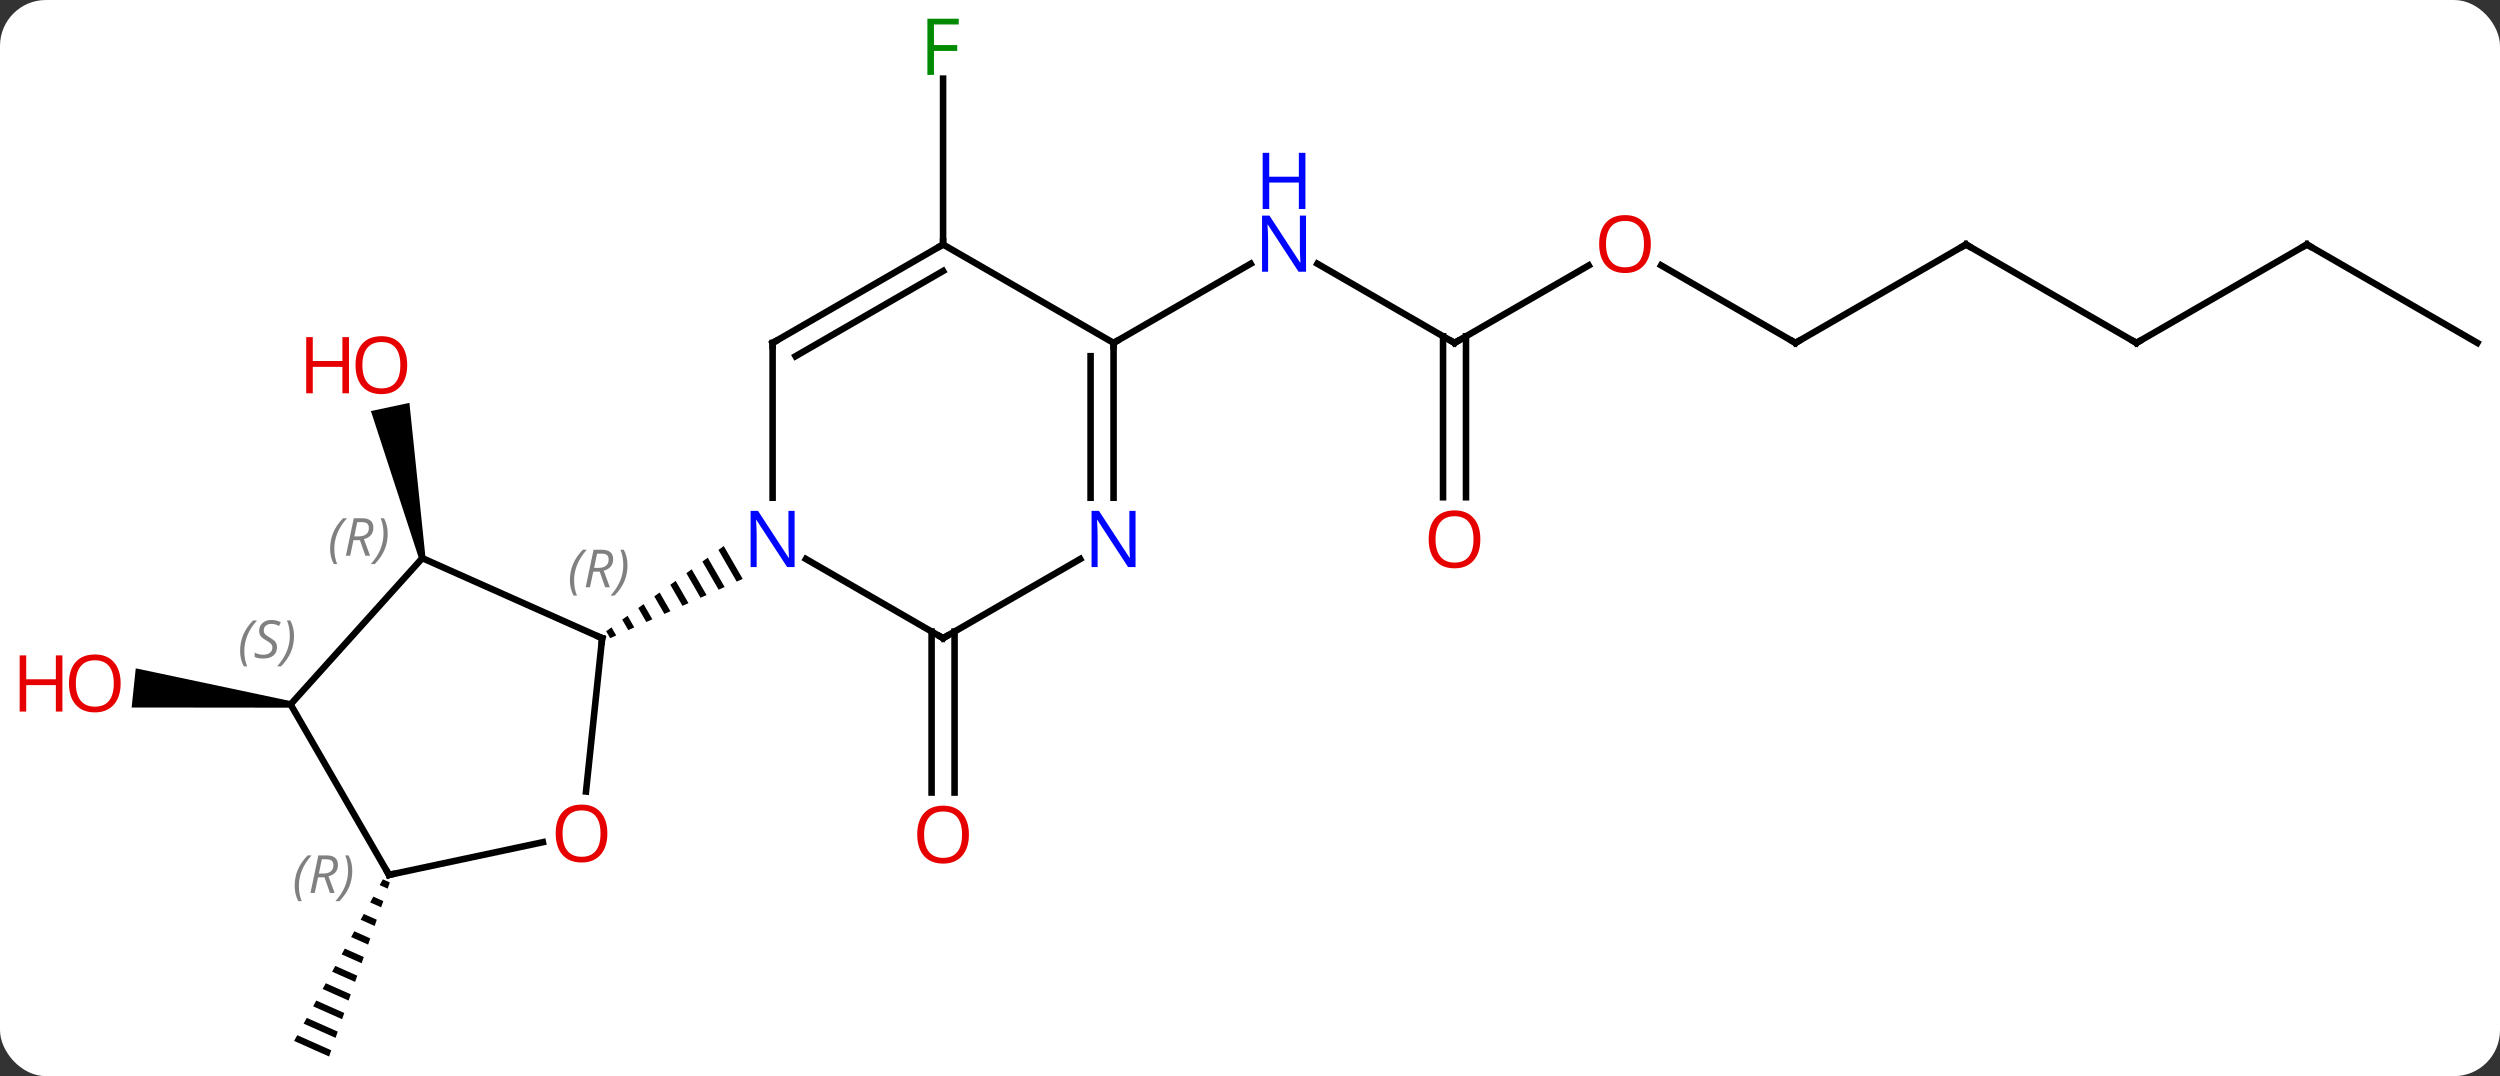 <svg width="381" viewBox="0 0 381 164" style="fill-opacity:1; color-rendering:auto; color-interpolation:auto; text-rendering:auto; stroke:black; stroke-linecap:square; stroke-miterlimit:10; shape-rendering:auto; stroke-opacity:1; fill:black; stroke-dasharray:none; font-weight:normal; stroke-width:1; font-family:'Open Sans'; font-style:normal; stroke-linejoin:miter; font-size:12; stroke-dashoffset:0; image-rendering:auto;" height="164" class="cas-substance-image" xmlns:xlink="http://www.w3.org/1999/xlink" xmlns="http://www.w3.org/2000/svg"><rect x="0" y="0" width="381" height="164" fill="#333333" stroke="none"/><svg class="cas-substance-single-component"><rect y="0" x="0" width="381" stroke="none" ry="7" rx="7" height="164" fill="white" class="cas-substance-group"/><svg y="0" x="0" width="381" viewBox="0 0 381 164" style="fill:black;" height="164" class="cas-substance-single-component-image"><svg><g><g transform="translate(196,84)" style="text-rendering:geometricPrecision; color-rendering:optimizeQuality; color-interpolation:linearRGB; stroke-linecap:butt; image-rendering:optimizeQuality;"><path style="stroke:none;" d="M-131.154 0.955 L-132.132 1.163 L-139.474 -21.355 L-133.605 -22.603 Z"/><line y2="12.25" y1="36.783" x2="-50.525" x1="-50.525" style="fill:none;"/><line y2="12.25" y1="36.783" x2="-54.025" x1="-54.025" style="fill:none;"/><path style="stroke:none;" d="M-151.664 22.855 L-151.768 23.849 L-175.938 23.823 L-175.311 17.856 Z"/><path style="stroke:none;" d="M-137.656 50.009 L-138.139 50.889 L-136.921 51.431 L-136.59 50.484 L-137.656 50.009 ZM-139.105 52.648 L-139.588 53.528 L-137.913 54.274 L-137.913 54.274 L-137.582 53.326 L-139.105 52.648 ZM-140.554 55.288 L-141.037 56.167 L-138.905 57.116 L-138.574 56.169 L-138.574 56.169 L-140.554 55.288 ZM-142.003 57.927 L-142.486 58.806 L-139.897 59.959 L-139.566 59.011 L-139.566 59.011 L-142.003 57.927 ZM-143.451 60.566 L-143.934 61.446 L-143.934 61.446 L-140.889 62.801 L-140.558 61.853 L-143.451 60.566 ZM-144.9 63.205 L-145.383 64.085 L-145.383 64.085 L-141.881 65.643 L-141.881 65.643 L-141.55 64.696 L-144.9 63.205 ZM-146.349 65.844 L-146.832 66.724 L-146.832 66.724 L-142.873 68.486 L-142.873 68.486 L-142.542 67.538 L-142.542 67.538 L-146.349 65.844 ZM-147.798 68.483 L-148.281 69.363 L-143.865 71.328 L-143.534 70.381 L-147.798 68.483 ZM-149.246 71.122 L-149.729 72.002 L-144.857 74.171 L-144.857 74.171 L-144.526 73.223 L-144.526 73.223 L-149.246 71.122 ZM-150.695 73.761 L-151.178 74.641 L-145.849 77.013 L-145.518 76.066 L-145.518 76.066 L-150.695 73.761 Z"/><line y2="-46.74" y1="-72.017" x2="-52.275" x1="-52.275" style="fill:none;"/><line y2="-31.74" y1="-43.805" x2="25.668" x1="4.772" style="fill:none;"/><line y2="-31.74" y1="-43.805" x2="-26.295" x1="-5.396" style="fill:none;"/><line y2="-43.551" y1="-31.74" x2="46.125" x1="25.668" style="fill:none;"/><line y2="-8.217" y1="-32.75" x2="23.918" x1="23.918" style="fill:none;"/><line y2="-8.217" y1="-32.75" x2="27.418" x1="27.418" style="fill:none;"/><line y2="-31.74" y1="-43.561" x2="77.628" x1="57.153" style="fill:none;"/><line y2="-46.74" y1="-31.74" x2="103.611" x1="77.628" style="fill:none;"/><line y2="-31.74" y1="-46.74" x2="129.591" x1="103.611" style="fill:none;"/><line y2="-46.74" y1="-31.74" x2="155.571" x1="129.591" style="fill:none;"/><line y2="-31.74" y1="-46.74" x2="181.551" x1="155.571" style="fill:none;"/><line y2="1.059" y1="13.26" x2="-131.643" x1="-104.235" style="fill:none;"/><line y2="36.629" y1="13.26" x2="-106.693" x1="-104.235" style="fill:none;"/><path style="stroke:none;" d="M-85.699 -0.78 L-86.513 -0.19 L-83.729 4.638 L-82.811 4.228 L-85.699 -0.78 ZM-88.142 0.99 L-88.957 1.58 L-86.483 5.869 L-85.565 5.459 L-88.142 0.99 ZM-90.586 2.76 L-91.4 3.349 L-89.237 7.1 L-88.319 6.69 L-90.586 2.76 ZM-93.029 4.529 L-93.844 5.119 L-91.991 8.332 L-91.073 7.921 L-93.029 4.529 ZM-95.473 6.299 L-96.287 6.889 L-94.745 9.563 L-93.827 9.152 L-95.473 6.299 ZM-97.916 8.069 L-98.731 8.659 L-97.499 10.794 L-96.582 10.383 L-97.916 8.069 ZM-100.36 9.839 L-101.174 10.429 L-100.254 12.025 L-100.254 12.025 L-99.336 11.615 L-100.36 9.839 ZM-102.803 11.609 L-103.618 12.199 L-103.008 13.256 L-102.09 12.846 L-102.803 11.609 Z"/><line y2="23.352" y1="1.059" x2="-151.716" x1="-131.643" style="fill:none;"/><line y2="49.332" y1="44.348" x2="-136.716" x1="-113.267" style="fill:none;"/><line y2="49.332" y1="23.352" x2="-136.716" x1="-151.716" style="fill:none;"/><line y2="13.26" y1="1.195" x2="-52.275" x1="-73.171" style="fill:none;"/><line y2="-31.74" y1="-8.146" x2="-78.255" x1="-78.255" style="fill:none;"/><line y2="1.195" y1="13.26" x2="-31.379" x1="-52.275" style="fill:none;"/><line y2="-46.74" y1="-31.74" x2="-52.275" x1="-78.255" style="fill:none;"/><line y2="-42.699" y1="-29.719" x2="-52.275" x1="-74.755" style="fill:none;"/><line y2="-31.74" y1="-8.146" x2="-26.295" x1="-26.295" style="fill:none;"/><line y2="-29.719" y1="-8.146" x2="-29.795" x1="-29.795" style="fill:none;"/><line y2="-31.74" y1="-46.74" x2="-26.295" x1="-52.275" style="fill:none;"/></g><g transform="translate(196,84)" style="fill:rgb(230,0,0); text-rendering:geometricPrecision; color-rendering:optimizeQuality; image-rendering:optimizeQuality; font-family:'Open Sans'; stroke:rgb(230,0,0); color-interpolation:linearRGB;"><path style="stroke:none;" d="M-133.942 -28.357 Q-133.942 -26.295 -134.982 -25.115 Q-136.021 -23.935 -137.864 -23.935 Q-139.755 -23.935 -140.786 -25.099 Q-141.817 -26.264 -141.817 -28.373 Q-141.817 -30.467 -140.786 -31.615 Q-139.755 -32.764 -137.864 -32.764 Q-136.005 -32.764 -134.974 -31.592 Q-133.942 -30.42 -133.942 -28.357 ZM-140.771 -28.357 Q-140.771 -26.623 -140.028 -25.717 Q-139.286 -24.81 -137.864 -24.81 Q-136.442 -24.81 -135.716 -25.709 Q-134.989 -26.607 -134.989 -28.357 Q-134.989 -30.092 -135.716 -30.982 Q-136.442 -31.873 -137.864 -31.873 Q-139.286 -31.873 -140.028 -30.974 Q-140.771 -30.076 -140.771 -28.357 Z"/><path style="stroke:none;" d="M-142.817 -24.06 L-143.817 -24.06 L-143.817 -28.092 L-148.333 -28.092 L-148.333 -24.06 L-149.333 -24.06 L-149.333 -32.623 L-148.333 -32.623 L-148.333 -28.982 L-143.817 -28.982 L-143.817 -32.623 L-142.817 -32.623 L-142.817 -24.06 Z"/><path style="stroke:none;" d="M-48.337 43.19 Q-48.337 45.252 -49.377 46.432 Q-50.416 47.612 -52.259 47.612 Q-54.15 47.612 -55.181 46.447 Q-56.212 45.283 -56.212 43.174 Q-56.212 41.08 -55.181 39.932 Q-54.15 38.783 -52.259 38.783 Q-50.4 38.783 -49.369 39.955 Q-48.337 41.127 -48.337 43.19 ZM-55.166 43.19 Q-55.166 44.924 -54.423 45.83 Q-53.681 46.737 -52.259 46.737 Q-50.837 46.737 -50.111 45.838 Q-49.384 44.94 -49.384 43.19 Q-49.384 41.455 -50.111 40.565 Q-50.837 39.674 -52.259 39.674 Q-53.681 39.674 -54.423 40.572 Q-55.166 41.471 -55.166 43.19 Z"/><path style="stroke:none;" d="M-177.613 20.147 Q-177.613 22.209 -178.653 23.389 Q-179.692 24.569 -181.535 24.569 Q-183.426 24.569 -184.457 23.404 Q-185.488 22.24 -185.488 20.131 Q-185.488 18.037 -184.457 16.889 Q-183.426 15.74 -181.535 15.74 Q-179.676 15.74 -178.645 16.912 Q-177.613 18.084 -177.613 20.147 ZM-184.442 20.147 Q-184.442 21.881 -183.699 22.787 Q-182.957 23.694 -181.535 23.694 Q-180.113 23.694 -179.387 22.795 Q-178.66 21.897 -178.66 20.147 Q-178.66 18.412 -179.387 17.522 Q-180.113 16.631 -181.535 16.631 Q-182.957 16.631 -183.699 17.529 Q-184.442 18.428 -184.442 20.147 Z"/><path style="stroke:none;" d="M-186.488 24.444 L-187.488 24.444 L-187.488 20.412 L-192.004 20.412 L-192.004 24.444 L-193.004 24.444 L-193.004 15.881 L-192.004 15.881 L-192.004 19.522 L-187.488 19.522 L-187.488 15.881 L-186.488 15.881 L-186.488 24.444 Z"/><path style="fill:rgb(0,138,0); stroke:none;" d="M-53.666 -72.584 L-54.666 -72.584 L-54.666 -81.146 L-49.884 -81.146 L-49.884 -80.271 L-53.666 -80.271 L-53.666 -77.131 L-50.119 -77.131 L-50.119 -76.24 L-53.666 -76.24 L-53.666 -72.584 Z"/><path style="fill:rgb(0,5,255); stroke:none;" d="M3.04 -42.584 L1.899 -42.584 L-2.789 -49.771 L-2.835 -49.771 Q-2.742 -48.506 -2.742 -47.459 L-2.742 -42.584 L-3.664 -42.584 L-3.664 -51.146 L-2.539 -51.146 L2.133 -43.99 L2.18 -43.99 Q2.18 -44.146 2.133 -45.006 Q2.086 -45.865 2.102 -46.24 L2.102 -51.146 L3.04 -51.146 L3.04 -42.584 Z"/><path style="fill:rgb(0,5,255); stroke:none;" d="M2.946 -52.146 L1.946 -52.146 L1.946 -56.178 L-2.57 -56.178 L-2.57 -52.146 L-3.57 -52.146 L-3.57 -60.709 L-2.57 -60.709 L-2.57 -57.068 L1.946 -57.068 L1.946 -60.709 L2.946 -60.709 L2.946 -52.146 Z"/></g><g transform="translate(196,84)" style="stroke-linecap:butt; text-rendering:geometricPrecision; color-rendering:optimizeQuality; image-rendering:optimizeQuality; font-family:'Open Sans'; color-interpolation:linearRGB; stroke-miterlimit:5;"><path style="fill:none;" d="M25.235 -31.99 L25.668 -31.74 L26.101 -31.99"/><path style="fill:rgb(230,0,0); stroke:none;" d="M55.586 -46.81 Q55.586 -44.748 54.546 -43.568 Q53.507 -42.388 51.664 -42.388 Q49.773 -42.388 48.742 -43.553 Q47.711 -44.717 47.711 -46.826 Q47.711 -48.92 48.742 -50.068 Q49.773 -51.217 51.664 -51.217 Q53.523 -51.217 54.554 -50.045 Q55.586 -48.873 55.586 -46.81 ZM48.757 -46.81 Q48.757 -45.076 49.5 -44.17 Q50.242 -43.263 51.664 -43.263 Q53.086 -43.263 53.812 -44.162 Q54.539 -45.06 54.539 -46.81 Q54.539 -48.545 53.812 -49.435 Q53.086 -50.326 51.664 -50.326 Q50.242 -50.326 49.5 -49.428 Q48.757 -48.529 48.757 -46.81 Z"/><path style="fill:rgb(230,0,0); stroke:none;" d="M29.605 -1.81 Q29.605 0.252 28.566 1.432 Q27.527 2.612 25.684 2.612 Q23.793 2.612 22.762 1.448 Q21.73 0.283 21.73 -1.826 Q21.73 -3.92 22.762 -5.068 Q23.793 -6.217 25.684 -6.217 Q27.543 -6.217 28.574 -5.045 Q29.605 -3.873 29.605 -1.81 ZM22.777 -1.81 Q22.777 -0.076 23.52 0.83 Q24.262 1.737 25.684 1.737 Q27.105 1.737 27.832 0.838 Q28.559 -0.06 28.559 -1.81 Q28.559 -3.545 27.832 -4.435 Q27.105 -5.326 25.684 -5.326 Q24.262 -5.326 23.52 -4.428 Q22.777 -3.529 22.777 -1.81 Z"/><path style="fill:none;" d="M77.195 -31.99 L77.628 -31.74 L78.061 -31.99"/><path style="fill:none;" d="M103.178 -46.49 L103.611 -46.74 L104.044 -46.49"/><path style="fill:none;" d="M129.158 -31.99 L129.591 -31.74 L130.024 -31.99"/><path style="fill:none;" d="M155.138 -46.49 L155.571 -46.74 L156.004 -46.49"/><path style="fill:none;" d="M-104.692 13.057 L-104.235 13.26 L-104.287 13.757"/></g><g transform="translate(196,84)" style="stroke-linecap:butt; font-size:8.4px; fill:gray; text-rendering:geometricPrecision; image-rendering:optimizeQuality; color-rendering:optimizeQuality; font-family:'Open Sans'; font-style:italic; stroke:gray; color-interpolation:linearRGB; stroke-miterlimit:5;"><path style="stroke:none;" d="M-109.147 4.438 Q-109.147 3.11 -108.679 1.985 Q-108.21 0.86 -107.179 -0.218 L-106.569 -0.218 Q-107.538 0.844 -108.022 2.016 Q-108.507 3.188 -108.507 4.422 Q-108.507 5.75 -108.069 6.766 L-108.585 6.766 Q-109.147 5.735 -109.147 4.438 ZM-105.587 3.125 L-106.087 5.5 L-106.743 5.5 L-105.54 -0.218 L-104.29 -0.218 Q-102.556 -0.218 -102.556 1.219 Q-102.556 2.578 -103.993 2.969 L-103.056 5.5 L-103.775 5.5 L-104.603 3.125 L-105.587 3.125 ZM-105.009 0.375 Q-105.4 2.297 -105.462 2.547 L-104.806 2.547 Q-104.056 2.547 -103.65 2.219 Q-103.243 1.891 -103.243 1.266 Q-103.243 0.797 -103.501 0.586 Q-103.759 0.375 -104.353 0.375 L-105.009 0.375 ZM-100.37 2.125 Q-100.37 3.453 -100.847 4.586 Q-101.323 5.719 -102.339 6.766 L-102.948 6.766 Q-101.011 4.61 -101.011 2.125 Q-101.011 0.797 -101.448 -0.218 L-100.933 -0.218 Q-100.37 0.844 -100.37 2.125 Z"/><path style="stroke:none;" d="M-145.691 -0.365 Q-145.691 -1.693 -145.222 -2.818 Q-144.753 -3.943 -143.722 -5.021 L-143.113 -5.021 Q-144.082 -3.959 -144.566 -2.787 Q-145.05 -1.615 -145.05 -0.381 Q-145.05 0.947 -144.613 1.963 L-145.128 1.963 Q-145.691 0.932 -145.691 -0.365 ZM-142.131 -1.678 L-142.631 0.697 L-143.287 0.697 L-142.084 -5.021 L-140.834 -5.021 Q-139.1 -5.021 -139.1 -3.584 Q-139.1 -2.225 -140.537 -1.834 L-139.6 0.697 L-140.318 0.697 L-141.146 -1.678 L-142.131 -1.678 ZM-141.553 -4.428 Q-141.943 -2.506 -142.006 -2.256 L-141.35 -2.256 Q-140.6 -2.256 -140.193 -2.584 Q-139.787 -2.912 -139.787 -3.537 Q-139.787 -4.006 -140.045 -4.217 Q-140.303 -4.428 -140.896 -4.428 L-141.553 -4.428 ZM-136.914 -2.678 Q-136.914 -1.35 -137.39 -0.217 Q-137.867 0.916 -138.882 1.963 L-139.492 1.963 Q-137.554 -0.193 -137.554 -2.678 Q-137.554 -4.006 -137.992 -5.021 L-137.476 -5.021 Q-136.914 -3.959 -136.914 -2.678 Z"/></g><g transform="translate(196,84)" style="stroke-linecap:butt; fill:rgb(230,0,0); text-rendering:geometricPrecision; color-rendering:optimizeQuality; image-rendering:optimizeQuality; font-family:'Open Sans'; stroke:rgb(230,0,0); color-interpolation:linearRGB; stroke-miterlimit:5;"><path style="stroke:none;" d="M-103.436 43.025 Q-103.436 45.087 -104.475 46.267 Q-105.514 47.447 -107.357 47.447 Q-109.248 47.447 -110.279 46.282 Q-111.311 45.118 -111.311 43.009 Q-111.311 40.915 -110.279 39.767 Q-109.248 38.618 -107.357 38.618 Q-105.498 38.618 -104.467 39.79 Q-103.436 40.962 -103.436 43.025 ZM-110.264 43.025 Q-110.264 44.759 -109.521 45.665 Q-108.779 46.572 -107.357 46.572 Q-105.936 46.572 -105.209 45.673 Q-104.482 44.775 -104.482 43.025 Q-104.482 41.29 -105.209 40.4 Q-105.936 39.509 -107.357 39.509 Q-108.779 39.509 -109.521 40.407 Q-110.264 41.306 -110.264 43.025 Z"/></g><g transform="translate(196,84)" style="stroke-linecap:butt; font-size:8.4px; fill:gray; text-rendering:geometricPrecision; image-rendering:optimizeQuality; color-rendering:optimizeQuality; font-family:'Open Sans'; font-style:italic; stroke:gray; color-interpolation:linearRGB; stroke-miterlimit:5;"><path style="stroke:none;" d="M-159.408 15.219 Q-159.408 13.891 -158.94 12.766 Q-158.471 11.641 -157.44 10.563 L-156.83 10.563 Q-157.799 11.626 -158.283 12.797 Q-158.768 13.969 -158.768 15.204 Q-158.768 16.532 -158.33 17.547 L-158.846 17.547 Q-159.408 16.516 -159.408 15.219 ZM-153.786 14.626 Q-153.786 15.454 -154.333 15.907 Q-154.88 16.36 -155.88 16.36 Q-156.286 16.36 -156.598 16.305 Q-156.911 16.251 -157.192 16.11 L-157.192 15.454 Q-156.567 15.782 -155.864 15.782 Q-155.239 15.782 -154.864 15.485 Q-154.489 15.188 -154.489 14.672 Q-154.489 14.36 -154.692 14.133 Q-154.895 13.907 -155.458 13.579 Q-156.051 13.251 -156.278 12.922 Q-156.505 12.594 -156.505 12.141 Q-156.505 11.407 -155.989 10.946 Q-155.473 10.485 -154.63 10.485 Q-154.255 10.485 -153.918 10.563 Q-153.583 10.641 -153.208 10.813 L-153.473 11.407 Q-153.723 11.251 -154.043 11.165 Q-154.364 11.079 -154.63 11.079 Q-155.161 11.079 -155.481 11.352 Q-155.801 11.626 -155.801 12.094 Q-155.801 12.297 -155.731 12.446 Q-155.661 12.594 -155.52 12.727 Q-155.38 12.86 -154.958 13.11 Q-154.395 13.454 -154.192 13.649 Q-153.989 13.844 -153.887 14.079 Q-153.786 14.313 -153.786 14.626 ZM-151.191 12.907 Q-151.191 14.235 -151.668 15.368 Q-152.144 16.501 -153.16 17.547 L-153.769 17.547 Q-151.832 15.391 -151.832 12.907 Q-151.832 11.579 -152.269 10.563 L-151.754 10.563 Q-151.191 11.626 -151.191 12.907 Z"/><path style="fill:none; stroke:black;" d="M-136.227 49.228 L-136.716 49.332 L-136.966 48.899"/><path style="stroke:none;" d="M-151.091 51.019 Q-151.091 49.691 -150.622 48.566 Q-150.153 47.441 -149.122 46.363 L-148.513 46.363 Q-149.482 47.426 -149.966 48.597 Q-150.45 49.769 -150.45 51.004 Q-150.45 52.332 -150.013 53.347 L-150.528 53.347 Q-151.091 52.316 -151.091 51.019 ZM-147.531 49.707 L-148.031 52.082 L-148.687 52.082 L-147.484 46.363 L-146.234 46.363 Q-144.5 46.363 -144.5 47.801 Q-144.5 49.16 -145.937 49.551 L-145 52.082 L-145.718 52.082 L-146.547 49.707 L-147.531 49.707 ZM-146.953 46.957 Q-147.343 48.879 -147.406 49.129 L-146.75 49.129 Q-146 49.129 -145.593 48.801 Q-145.187 48.472 -145.187 47.847 Q-145.187 47.379 -145.445 47.168 Q-145.703 46.957 -146.297 46.957 L-146.953 46.957 ZM-142.314 48.707 Q-142.314 50.035 -142.79 51.168 Q-143.267 52.301 -144.282 53.347 L-144.892 53.347 Q-142.954 51.191 -142.954 48.707 Q-142.954 47.379 -143.392 46.363 L-142.876 46.363 Q-142.314 47.426 -142.314 48.707 Z"/></g><g transform="translate(196,84)" style="stroke-linecap:butt; fill:rgb(0,5,255); text-rendering:geometricPrecision; color-rendering:optimizeQuality; image-rendering:optimizeQuality; font-family:'Open Sans'; stroke:rgb(0,5,255); color-interpolation:linearRGB; stroke-miterlimit:5;"><path style="stroke:none;" d="M-74.903 2.416 L-76.044 2.416 L-80.732 -4.771 L-80.778 -4.771 Q-80.685 -3.506 -80.685 -2.459 L-80.685 2.416 L-81.607 2.416 L-81.607 -6.146 L-80.482 -6.146 L-75.81 1.01 L-75.763 1.01 Q-75.763 0.854 -75.81 -0.006 Q-75.857 -0.865 -75.841 -1.24 L-75.841 -6.146 L-74.903 -6.146 L-74.903 2.416 Z"/><path style="fill:none; stroke:black;" d="M-52.708 13.01 L-52.275 13.26 L-51.842 13.01"/><path style="fill:none; stroke:black;" d="M-78.255 -31.24 L-78.255 -31.74 L-77.822 -31.99"/><path style="stroke:none;" d="M-22.943 2.416 L-24.084 2.416 L-28.772 -4.771 L-28.818 -4.771 Q-28.725 -3.506 -28.725 -2.459 L-28.725 2.416 L-29.647 2.416 L-29.647 -6.146 L-28.522 -6.146 L-23.85 1.01 L-23.803 1.01 Q-23.803 0.854 -23.85 -0.006 Q-23.897 -0.865 -23.881 -1.24 L-23.881 -6.146 L-22.943 -6.146 L-22.943 2.416 Z"/><path style="fill:none; stroke:black;" d="M-52.708 -46.49 L-52.275 -46.74 L-52.275 -47.24"/><path style="fill:none; stroke:black;" d="M-26.295 -31.24 L-26.295 -31.74 L-25.862 -31.99"/></g></g></svg></svg></svg></svg>